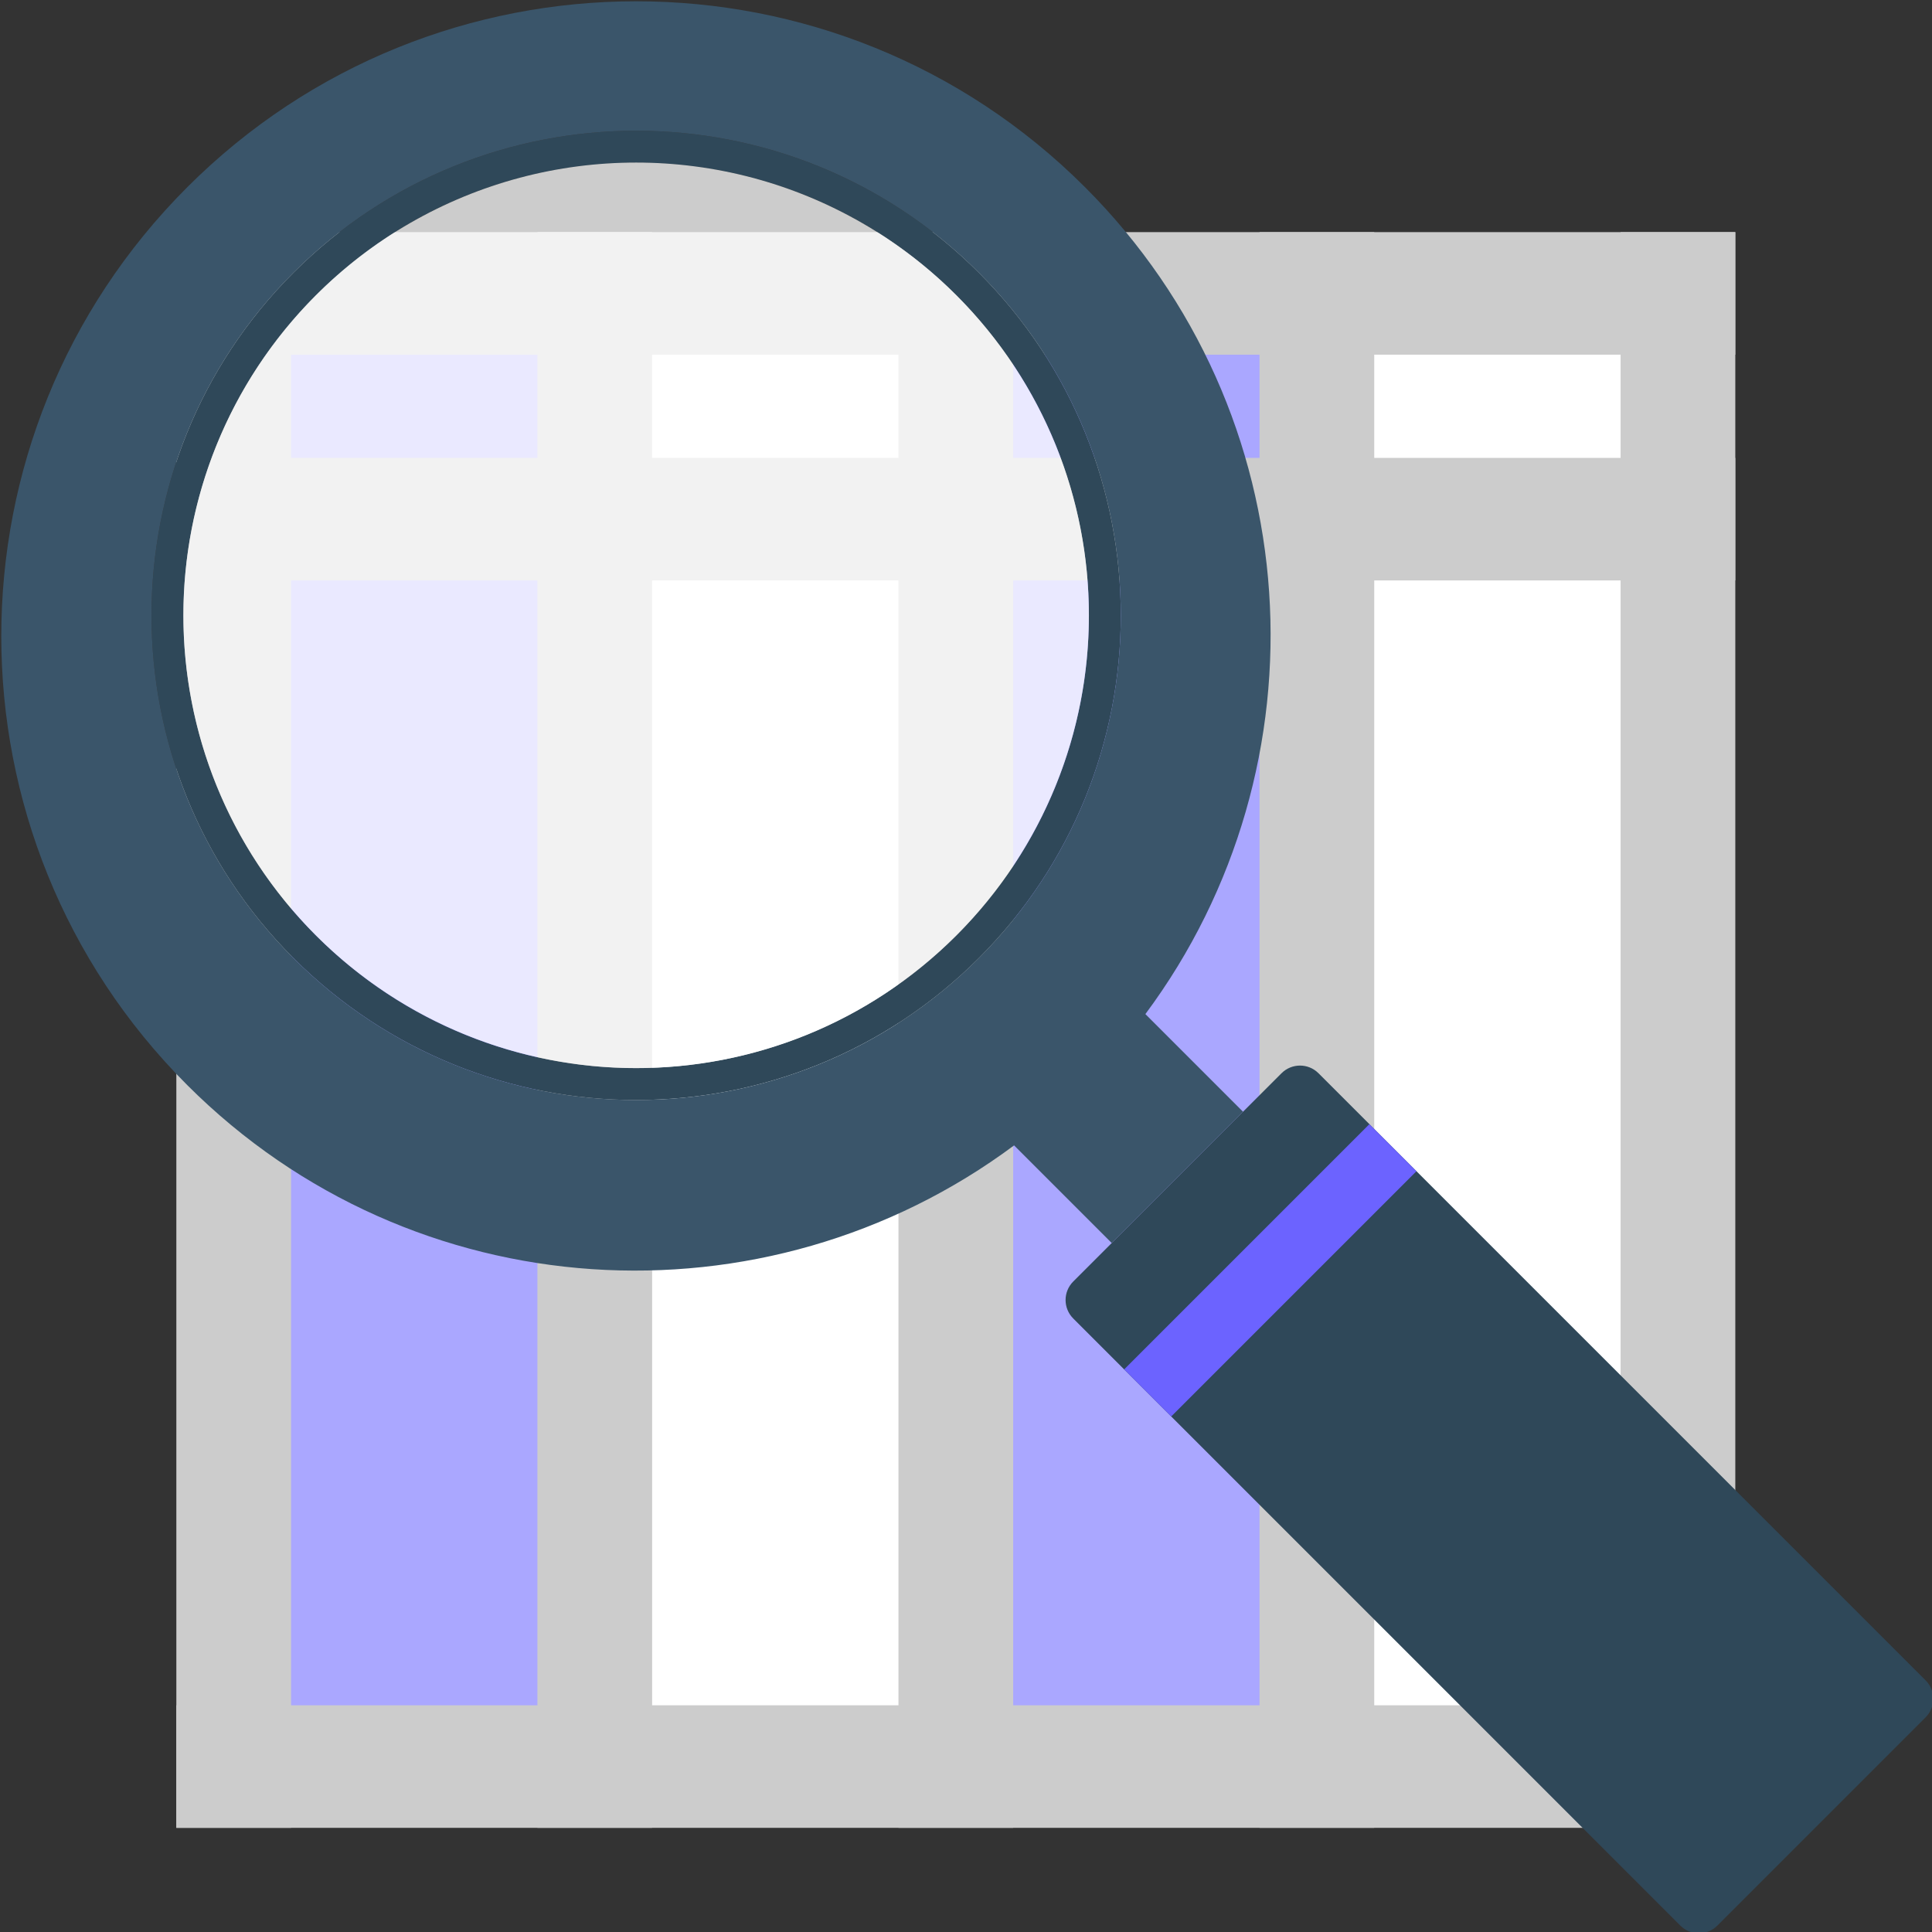 <?xml version="1.0" encoding="UTF-8" standalone="no"?>
<!-- Generator: Adobe Illustrator 19.0.0, SVG Export Plug-In . SVG Version: 6.00 Build 0)  -->

<svg
   version="1.1"
   id="Layer_1"
   x="0px"
   y="0px"
   viewBox="0 0 491.521 491.521"
   style="enable-background:new 0 0 491.521 491.521;"
   xml:space="preserve"
   sodipodi:docname="logo.svg"
   inkscape:version="1.1 (c4e8f9e, 2021-05-24)"
   xmlns:inkscape="http://www.inkscape.org/namespaces/inkscape"
   xmlns:sodipodi="http://sodipodi.sourceforge.net/DTD/sodipodi-0.dtd"
   xmlns="http://www.w3.org/2000/svg"
   xmlns:svg="http://www.w3.org/2000/svg"><rect x="0" y="0" width="491.521" height="491.521" fill="#333333" stroke="none"/><defs
   id="defs1401"><clipPath
     id="p.0"><path
       d="M 0,0 H 377.953 V 377.953 H 0 Z"
       clip-rule="nonzero"
       id="path2236" /></clipPath></defs><sodipodi:namedview
   id="namedview1399"
   pagecolor="#ffffff"
   bordercolor="#666666"
   borderopacity="1.0"
   inkscape:pageshadow="2"
   inkscape:pageopacity="0.0"
   inkscape:pagecheckerboard="0"
   showgrid="false"
   inkscape:zoom="1.5319793"
   inkscape:cx="159.27108"
   inkscape:cy="250.9825"
   inkscape:window-width="1731"
   inkscape:window-height="1103"
   inkscape:window-x="503"
   inkscape:window-y="114"
   inkscape:window-maximized="0"
   inkscape:current-layer="Layer_1" />





<g
   id="g1368">
</g>
<g
   id="g1370">
</g>
<g
   id="g1372">
</g>
<g
   id="g1374">
</g>
<g
   id="g1376">
</g>
<g
   id="g1378">
</g>
<g
   id="g1380">
</g>
<g
   id="g1382">
</g>
<g
   id="g1384">
</g>
<g
   id="g1386">
</g>
<g
   id="g1388">
</g>
<g
   id="g1390">
</g>
<g
   id="g1392">
</g>
<g
   id="g1394">
</g>
<g
   id="g1396">
</g>
<g
   clip-path="url(#p.0)"
   id="g2273"
   transform="matrix(1.216,0,0,1.299,13.376,16.557)"><path
     fill="#000000"
     fill-opacity="0"
     d="M 0,0 H 377.953 V 377.953 H 0 Z"
     fill-rule="evenodd"
     id="path2239" /><path
     shape-rendering="crispEdges"
     fill="#aaa7ff"
     d="m 37.895,44.717 h 75.541 v 44.215 H 37.895 Z"
     fill-rule="nonzero"
     id="path2241" /><path
     shape-rendering="crispEdges"
     fill="#ffffff"
     d="m 113.436,44.717 h 75.541 v 44.215 h -75.541 z"
     fill-rule="nonzero"
     id="path2243" /><path
     shape-rendering="crispEdges"
     fill="#aaa7ff"
     d="m 188.976,44.717 h 75.541 v 44.215 h -75.541 z"
     fill-rule="nonzero"
     id="path2245" /><path
     shape-rendering="crispEdges"
     fill="#ffffff"
     d="m 264.517,44.717 h 75.541 v 44.215 h -75.541 z"
     fill-rule="nonzero"
     id="path2247" /><path
     shape-rendering="crispEdges"
     fill="#aaa7ff"
     d="m 37.895,88.932 h 75.541 V 333.236 H 37.895 Z"
     fill-rule="nonzero"
     id="path2249" /><path
     shape-rendering="crispEdges"
     fill="#ffffff"
     d="m 113.436,88.932 h 75.541 V 333.236 h -75.541 z"
     fill-rule="nonzero"
     id="path2251" /><path
     shape-rendering="crispEdges"
     fill="#aaa7ff"
     d="m 188.976,88.932 h 75.541 V 333.236 h -75.541 z"
     fill-rule="nonzero"
     id="path2253" /><path
     shape-rendering="crispEdges"
     fill="#ffffff"
     d="m 264.517,88.932 h 75.541 V 333.236 h -75.541 z"
     fill-rule="nonzero"
     id="path2255" /><path
     stroke="#cccccc"
     stroke-width="24"
     stroke-linecap="butt"
     d="M 37.895,32.717 V 345.236"
     fill-rule="nonzero"
     id="path2257" /><path
     stroke="#cccccc"
     stroke-width="24"
     stroke-linecap="butt"
     d="M 113.436,32.717 V 345.236"
     fill-rule="nonzero"
     id="path2259" /><path
     stroke="#cccccc"
     stroke-width="24"
     stroke-linecap="butt"
     d="M 188.976,32.717 V 345.236"
     fill-rule="nonzero"
     id="path2261" /><path
     stroke="#cccccc"
     stroke-width="24"
     stroke-linecap="butt"
     d="M 264.517,32.717 V 345.236"
     fill-rule="nonzero"
     id="path2263" /><path
     stroke="#cccccc"
     stroke-width="24"
     stroke-linecap="butt"
     d="M 340.058,32.717 V 345.236"
     fill-rule="nonzero"
     id="path2265" /><path
     stroke="#cccccc"
     stroke-width="24"
     stroke-linecap="butt"
     d="M 25.895,44.717 H 352.058"
     fill-rule="nonzero"
     id="path2267" /><path
     stroke="#cccccc"
     stroke-width="24"
     stroke-linecap="butt"
     d="M 25.895,88.932 H 352.058"
     fill-rule="nonzero"
     id="path2269" /><path
     stroke="#cccccc"
     stroke-width="24"
     stroke-linecap="butt"
     d="M 25.895,333.236 H 352.058"
     fill-rule="nonzero"
     id="path2271" /></g><path
   style="fill:#2f4859"
   d="m 74.658,69.375 c -48.151,48.151 -48.152,126.22 -0.001,174.371 48.152,48.151 126.221,48.151 174.372,0 48.152,-48.151 48.151,-126.22 0,-174.371 -48.151,-48.151 -126.22,-48.151 -174.371,0 z M 243.29,238.008 c -44.982,44.981 -117.912,44.981 -162.894,0 -44.982,-44.983 -44.981,-117.913 0.001,-162.895 44.981,-44.981 117.91,-44.981 162.893,0 44.982,44.982 44.982,117.912 0,162.895 z"
   id="path1358" /><circle
   style="opacity:0.75;fill:#ffffff;enable-background:new"
   cx="161.84"
   cy="156.542"
   id="ellipse1360"
   r="115.184" /><path
   style="fill:#3a556a"
   d="m 276.052,47.635 c -63.076,-63.076 -165.342,-63.076 -228.418,0 -63.075,63.075 -63.076,165.341 0,228.418 57.387,57.386 147.122,62.38 210.36,15.345 l 24.842,24.842 33.404,-33.404 -24.842,-24.842 c 47.035,-63.239 42.041,-152.973 -15.346,-210.359 z m -27.023,196.111 c -48.151,48.151 -126.22,48.151 -174.372,0 -48.151,-48.151 -48.15,-126.22 0.001,-174.371 48.151,-48.151 126.22,-48.151 174.371,0 48.151,48.151 48.152,126.22 0,174.371 z"
   id="path1362" /><path
   style="fill:#2f4859"
   d="m 326.034,273.042 -52.992,52.992 c -2.596,2.596 -2.596,6.805 0.001,9.402 l 154.462,154.463 c 2.597,2.596 6.806,2.596 9.403,0 l 52.992,-52.992 c 2.596,-2.597 2.596,-6.806 0,-9.403 l -154.463,-154.462 c -2.596,-2.597 -6.806,-2.597 -9.403,0 z"
   id="path1364" /><rect
   x="-44.114"
   y="-465.514"
   transform="rotate(135)"
   style="fill:#6c63ff;fill-opacity:1;stroke-width:1"
   width="88.237"
   height="16.937"
   id="rect1366" /></svg>
